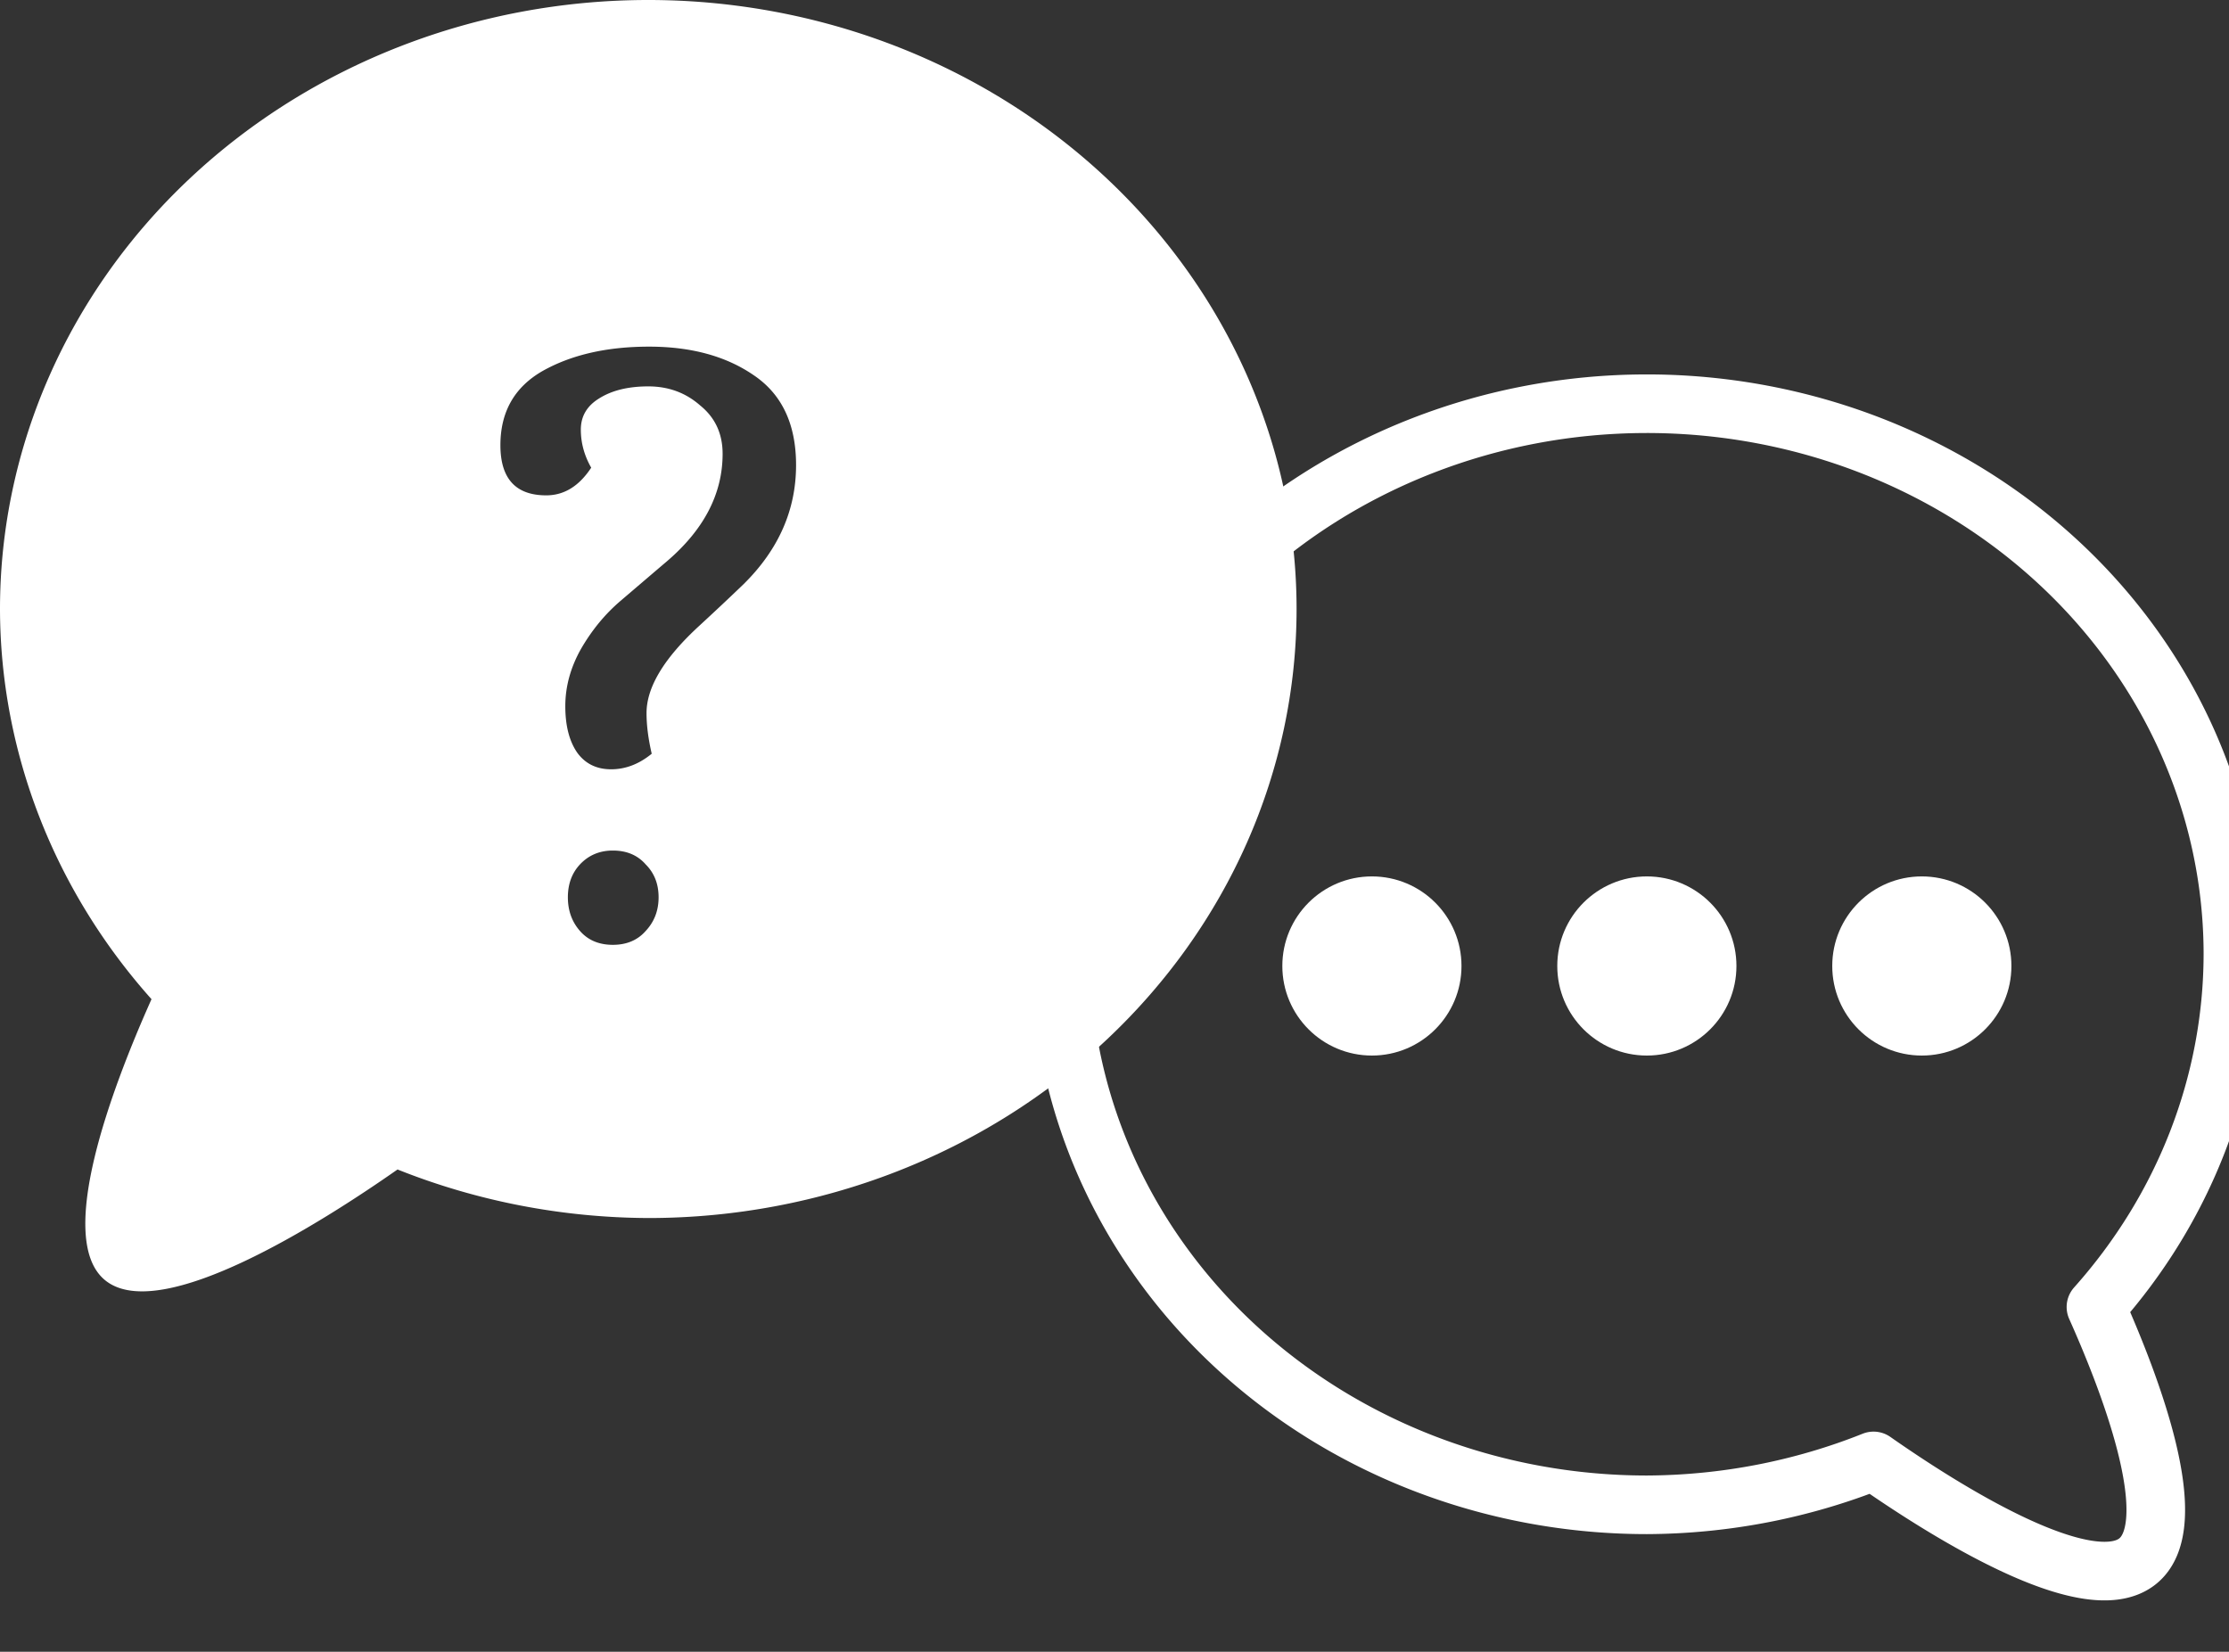 <?xml version="1.0" encoding="UTF-8" standalone="no"?>
<!-- Created with Inkscape (http://www.inkscape.org/) -->

<svg
   version="1.1"
   id="svg83"
   width="68.766"
   height="50.962"
   viewBox="0 0 68.766 50.962"
   sodipodi:docname="landing.svg"
   inkscape:version="1.2 (dc2aedaf03, 2022-05-15)"
   xml:space="preserve"
   xmlns:inkscape="http://www.inkscape.org/namespaces/inkscape"
   xmlns:sodipodi="http://sodipodi.sourceforge.net/DTD/sodipodi-0.dtd"
   xmlns="http://www.w3.org/2000/svg"
   xmlns:svg="http://www.w3.org/2000/svg"><rect x="0" y="0" width="68.766" height="50.962" fill="#333333" stroke="none"/><defs
     id="defs87" /><sodipodi:namedview
     id="namedview85"
     pagecolor="#505050"
     bordercolor="#ffffff"
     borderopacity="1"
     inkscape:showpageshadow="0"
     inkscape:pageopacity="0"
     inkscape:pagecheckerboard="1"
     inkscape:deskcolor="#505050"
     showgrid="false"
     inkscape:zoom="9.4466117"
     inkscape:cx="-2097.0482"
     inkscape:cy="3136.1509"
     inkscape:window-width="1920"
     inkscape:window-height="1057"
     inkscape:window-x="0"
     inkscape:window-y="0"
     inkscape:window-maximized="1"
     inkscape:current-layer="layer1" /><g
     inkscape:groupmode="layer"
     id="layer1"
     inkscape:label="additions"
     style="display:inline"
     transform="translate(2122.518,-3124.786)"><g
       id="g20518"
       transform="matrix(0.904,0,0,0.904,-197.677,307.513)"
       inkscape:export-filename="../../../../../../git/tok/plated/source/data/post_icon.svg"
       inkscape:export-xdpi="96"
       inkscape:export-ydpi="96"><path
         id="path18839"
         style="fill:none;fill-opacity:1;stroke:#ffffff;stroke-width:2;stroke-linecap:round;stroke-linejoin:round;stroke-dasharray:none"
         d="m -2073.047,3130.231 a 20,18.791 0 0 0 -20,18.791 20,18.791 0 0 0 20,18.789 20,18.791 0 0 0 7.736,-1.498 c 2.351,1.645 7.281,4.777 9,3.434 1.592,-1.244 -0.181,-5.938 -1.41,-8.688 a 20,18.791 0 0 0 4.674,-12.037 20,18.791 0 0 0 -20,-18.791 z" /><g
         id="g18847"
         transform="translate(-0.479,49.329)"><circle
           style="fill:#ffffff;fill-opacity:1;stroke:none;stroke-width:5.48;stroke-linecap:round;stroke-linejoin:round;stroke-dasharray:none"
           id="circle18841"
           cx="-2081.951"
           cy="3100.092"
           r="3.057" /><circle
           style="fill:#ffffff;fill-opacity:1;stroke:none;stroke-width:5.48;stroke-linecap:round;stroke-linejoin:round;stroke-dasharray:none"
           id="circle18843"
           cx="-2072.568"
           cy="3100.092"
           r="3.057" /><circle
           style="fill:#ffffff;fill-opacity:1;stroke:none;stroke-width:5.48;stroke-linecap:round;stroke-linejoin:round;stroke-dasharray:none"
           id="circle18845"
           cx="-2063.184"
           cy="3100.092"
           r="3.057" /></g></g><path
       id="path18849"
       style="fill:#ffffff;fill-opacity:1;stroke:none;stroke-width:2;stroke-linecap:round;stroke-linejoin:round;stroke-dasharray:none"
       d="m -2102.518,3124.786 a 20,18.791 0 0 0 -20,18.791 20,18.791 0 0 0 4.674,12.037 c -1.229,2.749 -3.002,7.444 -1.41,8.688 1.719,1.343 6.649,-1.788 9,-3.434 a 20,18.791 0 0 0 7.736,1.498 20,18.791 0 0 0 20,-18.789 20,18.791 0 0 0 -20,-18.791 z m 0.025,10.695 c 1.298,0 2.373,0.294 3.227,0.881 0.871,0.587 1.307,1.511 1.307,2.773 0,1.387 -0.541,2.613 -1.625,3.68 -0.462,0.444 -0.917,0.87 -1.361,1.279 -1.085,0.996 -1.627,1.893 -1.627,2.693 0,0.373 0.053,0.792 0.16,1.254 -0.391,0.32 -0.808,0.48 -1.252,0.48 -0.445,0 -0.792,-0.168 -1.041,-0.506 -0.249,-0.355 -0.373,-0.837 -0.373,-1.441 0,-0.604 0.161,-1.191 0.48,-1.76 0.338,-0.587 0.747,-1.083 1.227,-1.492 0.48,-0.409 0.959,-0.82 1.439,-1.228 1.138,-0.978 1.707,-2.08 1.707,-3.307 0,-0.622 -0.231,-1.119 -0.693,-1.492 -0.444,-0.391 -0.977,-0.588 -1.6,-0.588 -0.622,0 -1.13,0.126 -1.522,0.375 -0.373,0.231 -0.559,0.55 -0.559,0.959 0,0.409 0.107,0.8 0.32,1.174 -0.373,0.569 -0.836,0.854 -1.387,0.854 -0.942,0 -1.414,-0.516 -1.414,-1.547 0,-1.031 0.435,-1.795 1.307,-2.293 0.889,-0.498 1.982,-0.748 3.279,-0.748 z m -1.119,15.547 c 0.427,0 0.765,0.143 1.014,0.428 0.267,0.267 0.398,0.605 0.398,1.014 0,0.409 -0.132,0.755 -0.398,1.039 -0.249,0.284 -0.587,0.428 -1.014,0.428 -0.427,0 -0.765,-0.143 -1.014,-0.428 -0.249,-0.284 -0.373,-0.63 -0.373,-1.039 0,-0.409 0.124,-0.747 0.373,-1.014 0.267,-0.284 0.605,-0.428 1.014,-0.428 z" /></g></svg>
